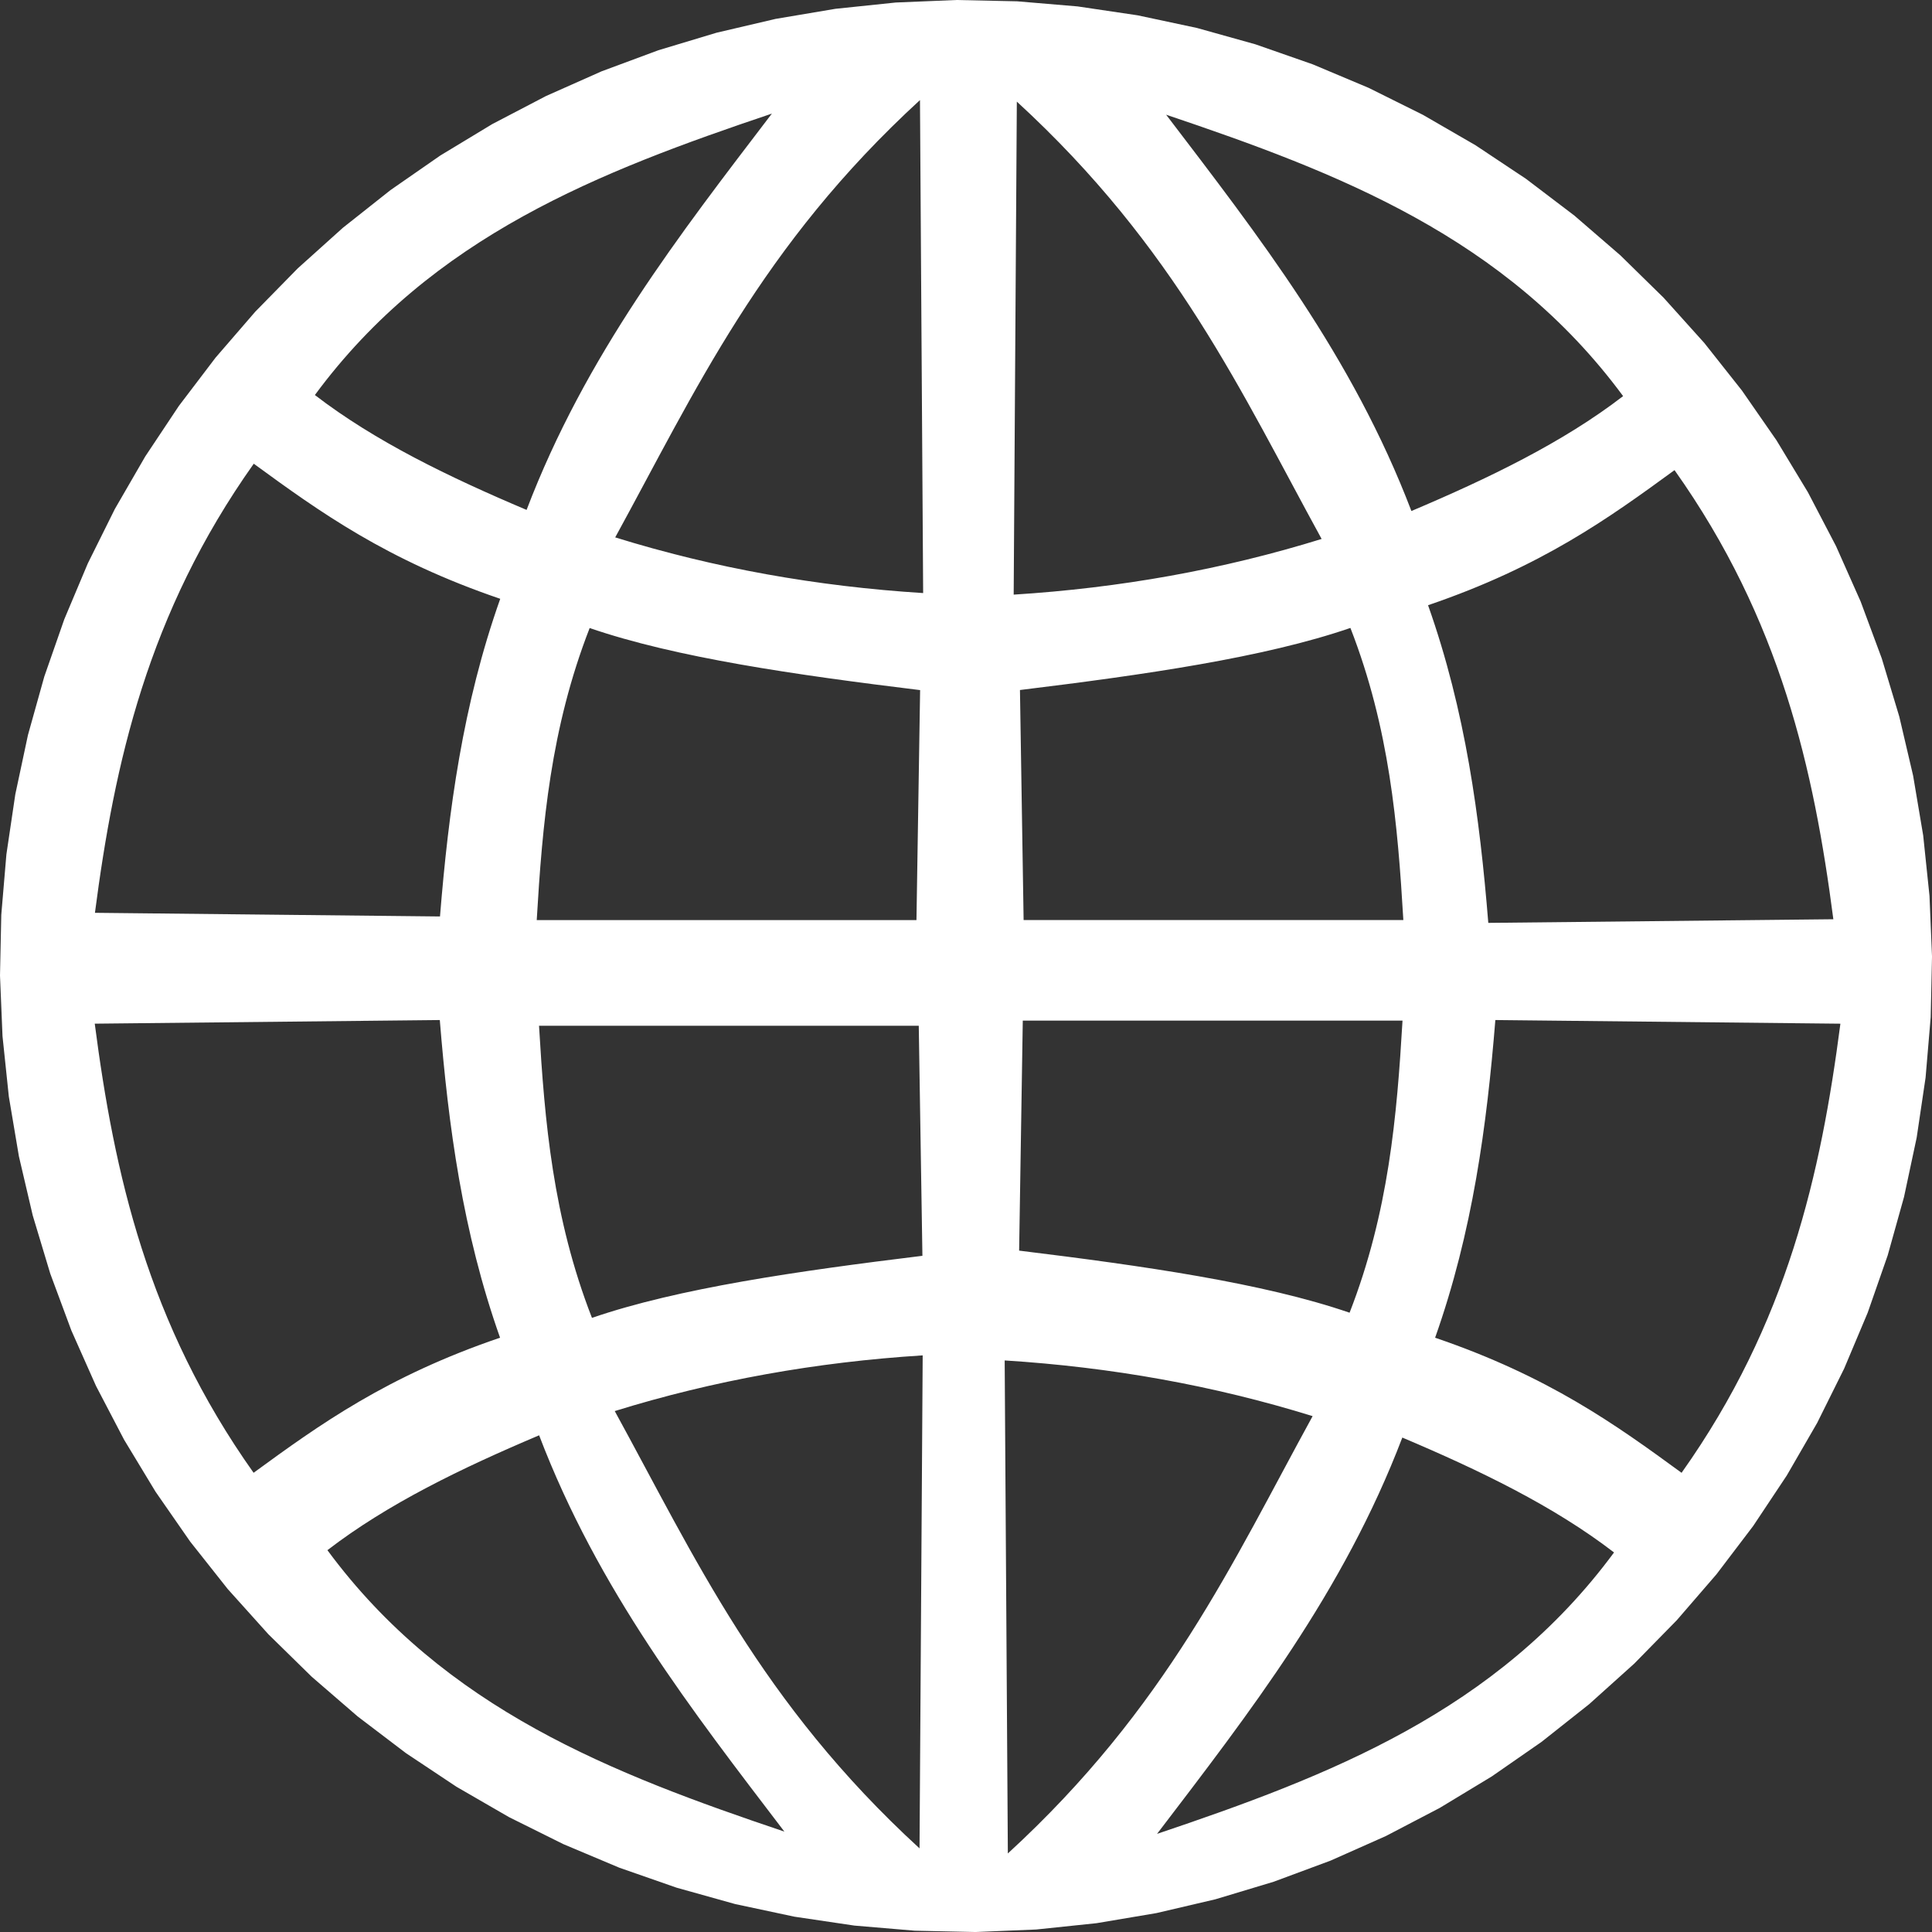 <?xml version="1.0" encoding="UTF-8" standalone="no"?>
<svg
   xmlns:dc="http://purl.org/dc/elements/1.1/"
   xmlns:cc="http://creativecommons.org/ns#"
   xmlns:rdf="http://www.w3.org/1999/02/22-rdf-syntax-ns#"
   xmlns:svg="http://www.w3.org/2000/svg"
   xmlns="http://www.w3.org/2000/svg"
   xmlns:sodipodi="http://sodipodi.sourceforge.net/DTD/sodipodi-0.dtd"
   xmlns:inkscape="http://www.inkscape.org/namespaces/inkscape"
   sodipodi:docname="website.svg"
   inkscape:version="1.0 (4035a4fb49, 2020-05-01)"
   id="svg8"
   version="1.1"
   viewBox="0 0 100 100"
   height="100mm"
   width="100mm">
  <rect x="0" y="0" width="100" height="100" fill="#333333" stroke="none"/>
  <defs
     id="defs2" />
  <sodipodi:namedview
     inkscape:window-maximized="1"
     inkscape:window-y="-8"
     inkscape:window-x="-8"
     inkscape:window-height="1027"
     inkscape:window-width="1920"
     inkscape:snap-object-midpoints="false"
     showgrid="false"
     inkscape:document-rotation="0"
     inkscape:current-layer="layer2"
     inkscape:document-units="mm"
     inkscape:cy="168.15586"
     inkscape:cx="53.890522"
     inkscape:zoom="1.4"
     inkscape:pageshadow="2"
     inkscape:pageopacity="0.0"
     borderopacity="1.0"
     bordercolor="#666666"
     pagecolor="#ffffff"
     id="base" />
  <g
     style="display:inline;opacity:1"
     inkscape:label="web"
     id="layer2"
     inkscape:groupmode="layer">
    <path
       d="M 49.506,5.0022263e-7 46.367,0.13 43.243,0.456 40.145,0.978 37.087,1.694 34.079,2.6 31.135,3.693 28.264,4.969 25.479,6.423 l -2.688,1.626 -2.58,1.791 -2.463,1.95 -2.336,2.1 -2.199,2.243 -2.054,2.377 -1.901,2.501 -1.74,2.615 -1.573,2.719 -1.398,2.813 -1.219,2.895 -1.035,2.966 -0.846,3.025 -0.655,3.072 -0.461,3.107 -0.265,3.13 L 5.0022265e-7,50.494 0.13,53.633 l 0.327,3.124 0.522,3.097 0.716,3.059 0.906,3.008 1.093,2.945 1.276,2.871 1.454,2.784 1.626,2.688 1.791,2.58 1.95,2.463 2.1,2.336 2.243,2.199 2.377,2.054 2.501,1.901 2.615,1.74 2.719,1.572 2.813,1.398 2.895,1.219 2.966,1.035 3.025,0.846 3.072,0.655 3.107,0.461 3.13,0.265 3.14,0.068 3.139,-0.13 3.124,-0.327 3.097,-0.522 3.059,-0.716 3.008,-0.906 2.945,-1.093 2.871,-1.276 2.784,-1.454 2.688,-1.626 2.58,-1.791 2.463,-1.95 2.336,-2.101 2.199,-2.243 2.054,-2.377 1.901,-2.501 1.74,-2.615 1.572,-2.72 1.398,-2.813 1.219,-2.895 1.035,-2.966 0.846,-3.025 0.655,-3.072 0.461,-3.107 0.265,-3.13 0.068,-3.14 L 99.87,46.367 99.544,43.243 99.022,40.145 98.306,37.087 97.4,34.079 96.307,31.135 95.031,28.264 93.577,25.479 91.951,22.791 90.16,20.211 88.211,17.748 86.11,15.412 83.867,13.213 81.491,11.16 78.989,9.259 76.374,7.519 73.654,5.946 70.842,4.548 67.947,3.33 64.981,2.294 61.956,1.448 58.884,0.793 55.776,0.332 52.646,0.068 Z M 47.618,5.18 47.782,30.697 C 42.277,30.352 36.96,29.402 31.843,27.815 35.978,20.27 39.391,12.725 47.618,5.18 Z M 52.631,5.26 C 60.858,12.805 64.271,20.351 68.407,27.896 63.289,29.483 57.973,30.432 52.468,30.778 Z M 39.952,5.88 C 35.163,12.16 30.312,18.379 27.256,26.393 23.247,24.696 19.424,22.85 16.298,20.446 22.377,12.206 31.073,8.871 39.952,5.88 Z M 60.359,5.937 C 69.237,8.928 77.933,12.262 84.012,20.503 80.887,22.907 77.063,24.752 73.054,26.45 69.998,18.436 65.148,12.217 60.359,5.937 Z M 13.135,24.002 c 3.419,2.497 6.875,4.987 12.757,6.992 -1.942,5.481 -2.674,10.961 -3.118,16.442 L 4.914,47.247 c 1.01,-7.749 2.726,-15.497 8.221,-23.246 z m 73.538,0.332 c 5.495,7.749 7.211,15.497 8.221,23.246 L 77.034,47.768 c -0.444,-5.481 -1.176,-10.962 -3.118,-16.442 5.882,-2.005 9.337,-4.495 12.757,-6.992 z m -16.776,8.168 c 2.026,5.199 2.448,10.169 2.74,15.119 h -19.655 l -0.189,-11.906 c 6.452,-0.789 12.641,-1.678 17.103,-3.213 z m -39.375,0.005 c 4.463,1.535 10.651,2.424 17.103,3.213 L 47.436,47.625 H 27.781 c 0.292,-4.951 0.715,-9.92 2.74,-15.119 z m -7.758,20.29 c 0.444,5.481 1.177,10.962 3.119,16.442 -5.882,2.005 -9.337,4.495 -12.757,6.992 C 7.63,68.482 5.914,60.733 4.904,52.985 Z m 54.636,0 17.859,0.189 c -1.01,7.748 -2.726,15.497 -8.221,23.246 -3.419,-2.497 -6.875,-4.987 -12.757,-6.992 1.942,-5.481 2.674,-10.962 3.118,-16.442 z m -24.461,0.03 h 19.655 c -0.292,4.951 -0.715,9.92 -2.74,15.119 C 65.391,66.41 59.202,65.522 52.75,64.732 Z m -25.039,0.267 h 19.655 l 0.189,11.906 c -6.452,0.789 -12.641,1.678 -17.104,3.213 -2.026,-5.199 -2.448,-10.169 -2.74,-15.119 z M 47.758,70.154 47.595,95.672 C 39.367,88.127 35.955,80.582 31.819,73.037 36.936,71.45 42.253,70.5 47.758,70.154 Z m 4.244,0.262 c 5.505,0.346 10.822,1.295 15.939,2.883 -4.136,7.545 -7.548,15.09 -15.775,22.635 z M 27.905,74.291 C 30.961,82.304 35.811,88.523 40.6,94.804 31.722,91.812 23.026,88.477 16.947,80.237 20.072,77.833 23.896,75.988 27.905,74.291 Z m 44.679,0.117 c 4.009,1.697 7.833,3.543 10.958,5.947 -6.079,8.24 -14.775,11.574 -23.653,14.566 4.789,-6.28 9.639,-12.5 12.695,-20.513 z"
       inkscape:transform-center-y="0.48880556"
       inkscape:transform-center-x="-0.0578215"
       style="display:inline;opacity:1;fill:#ffffff;fill-rule:evenodd;stroke:#333333;stroke-width:0"
       id="path855" />
  </g>
</svg>
